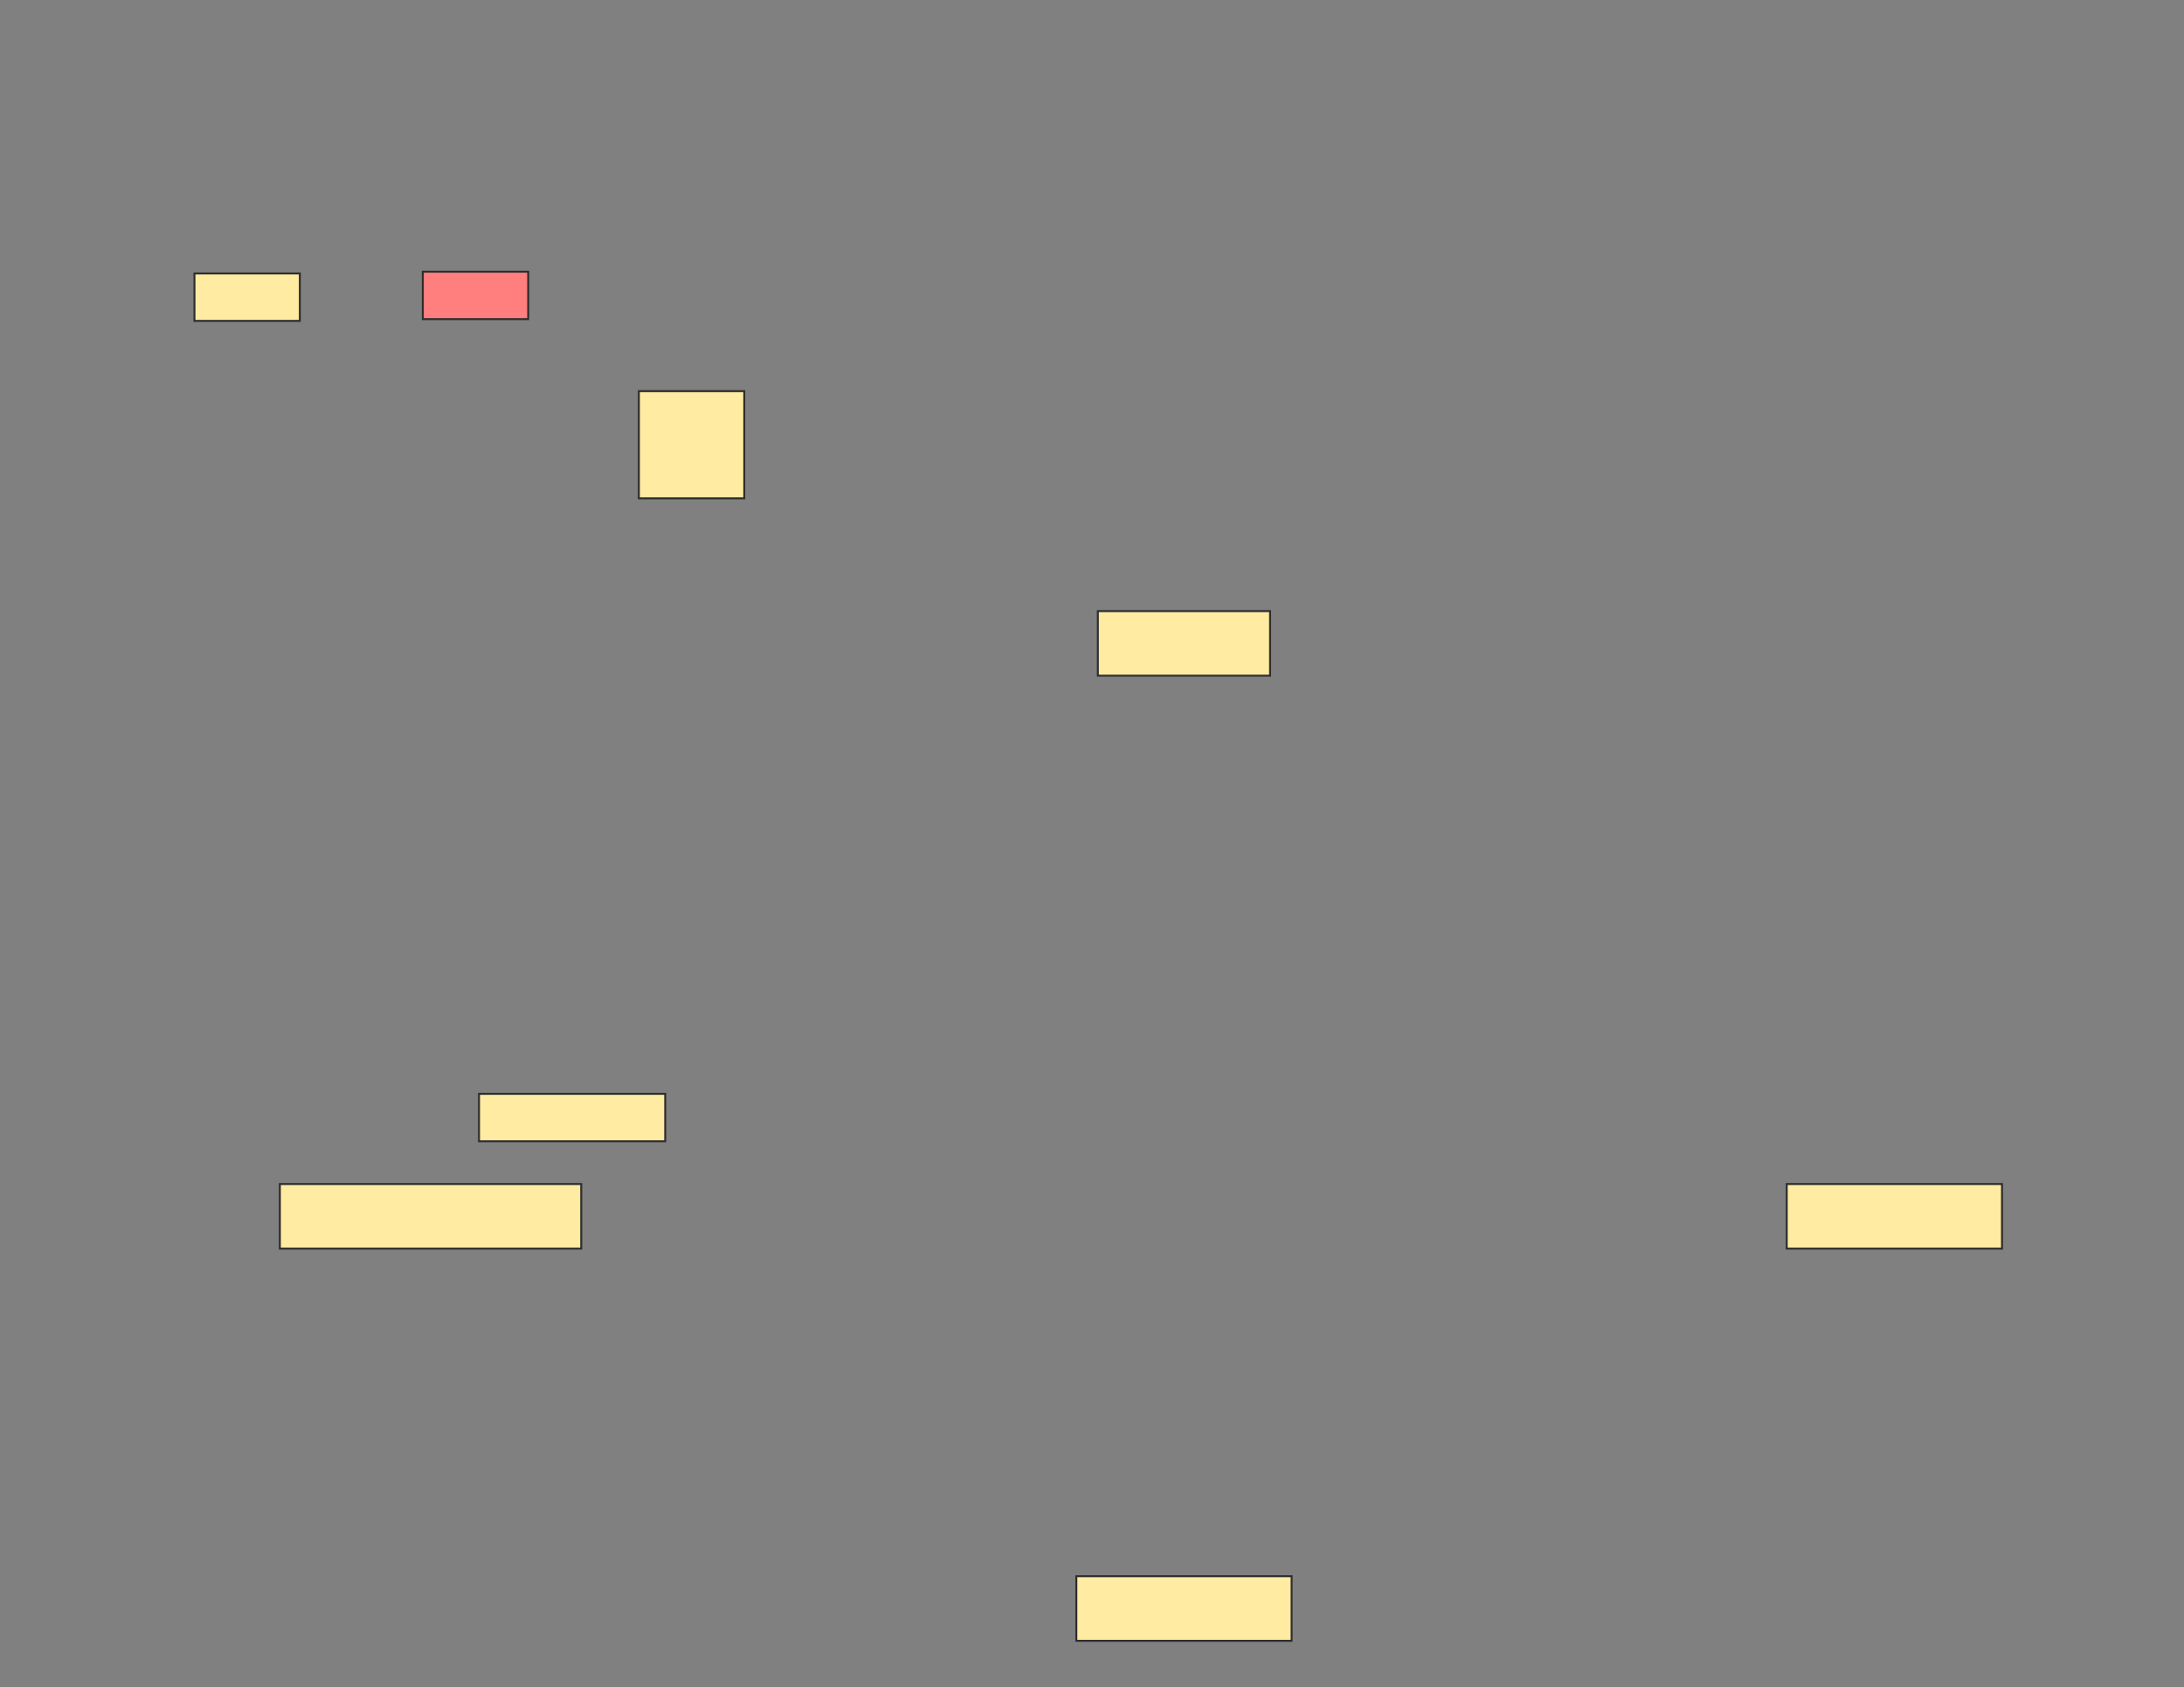 <svg xmlns="http://www.w3.org/2000/svg" width="1116" height="862">
 <rect width="100%" height="100%" fill="#808080" stroke="none"/>
 <!-- Created with Image Occlusion Enhanced -->
 <g>
  <title>Labels</title>
 </g>
 <g>
  <title>Masks</title>
  <rect fill="#FFEBA2" stroke="#2D2D2D" x="561" y="312.255" width="88" height="33" id="dcb498b3b84743efa08c76162278d6a9-ao-1"/>
  <rect fill="#FFEBA2" x="143" y="605" width="154" height="33" id="dcb498b3b84743efa08c76162278d6a9-ao-2" stroke="#2D2D2D"/>
  <rect fill="#FFEBA2" x="550" y="805.394" width="110" height="33" id="dcb498b3b84743efa08c76162278d6a9-ao-3" stroke="#2D2D2D"/>
  <rect fill="#FFEBA2" x="913" y="605" width="110" height="33" stroke="#2D2D2D" id="dcb498b3b84743efa08c76162278d6a9-ao-4"/>
  <rect fill="#FFEBA2" stroke="#2D2D2D" stroke-dasharray="null" stroke-linejoin="null" stroke-linecap="null" x="99.359" y="139.729" width="53.856" height="24.235" id="dcb498b3b84743efa08c76162278d6a9-ao-5"/>
  <rect fill="#FF7E7E" stroke="#2D2D2D" stroke-dasharray="null" stroke-linejoin="null" stroke-linecap="null" x="216.048" y="138.831" width="53.856" height="24.235" id="dcb498b3b84743efa08c76162278d6a9-ao-6" class="qshape"/>
  <rect fill="#FFEBA2" stroke-dasharray="null" stroke-linejoin="null" stroke-linecap="null" x="326.453" y="199.868" width="53.856" height="54.754" id="dcb498b3b84743efa08c76162278d6a9-ao-7" stroke="#2D2D2D"/>
  <rect fill="#FFEBA2" stroke-dasharray="null" stroke-linejoin="null" stroke-linecap="null" x="244.771" y="558.911" width="95.146" height="24.235" id="dcb498b3b84743efa08c76162278d6a9-ao-8" stroke="#2D2D2D"/>
 </g>
</svg>